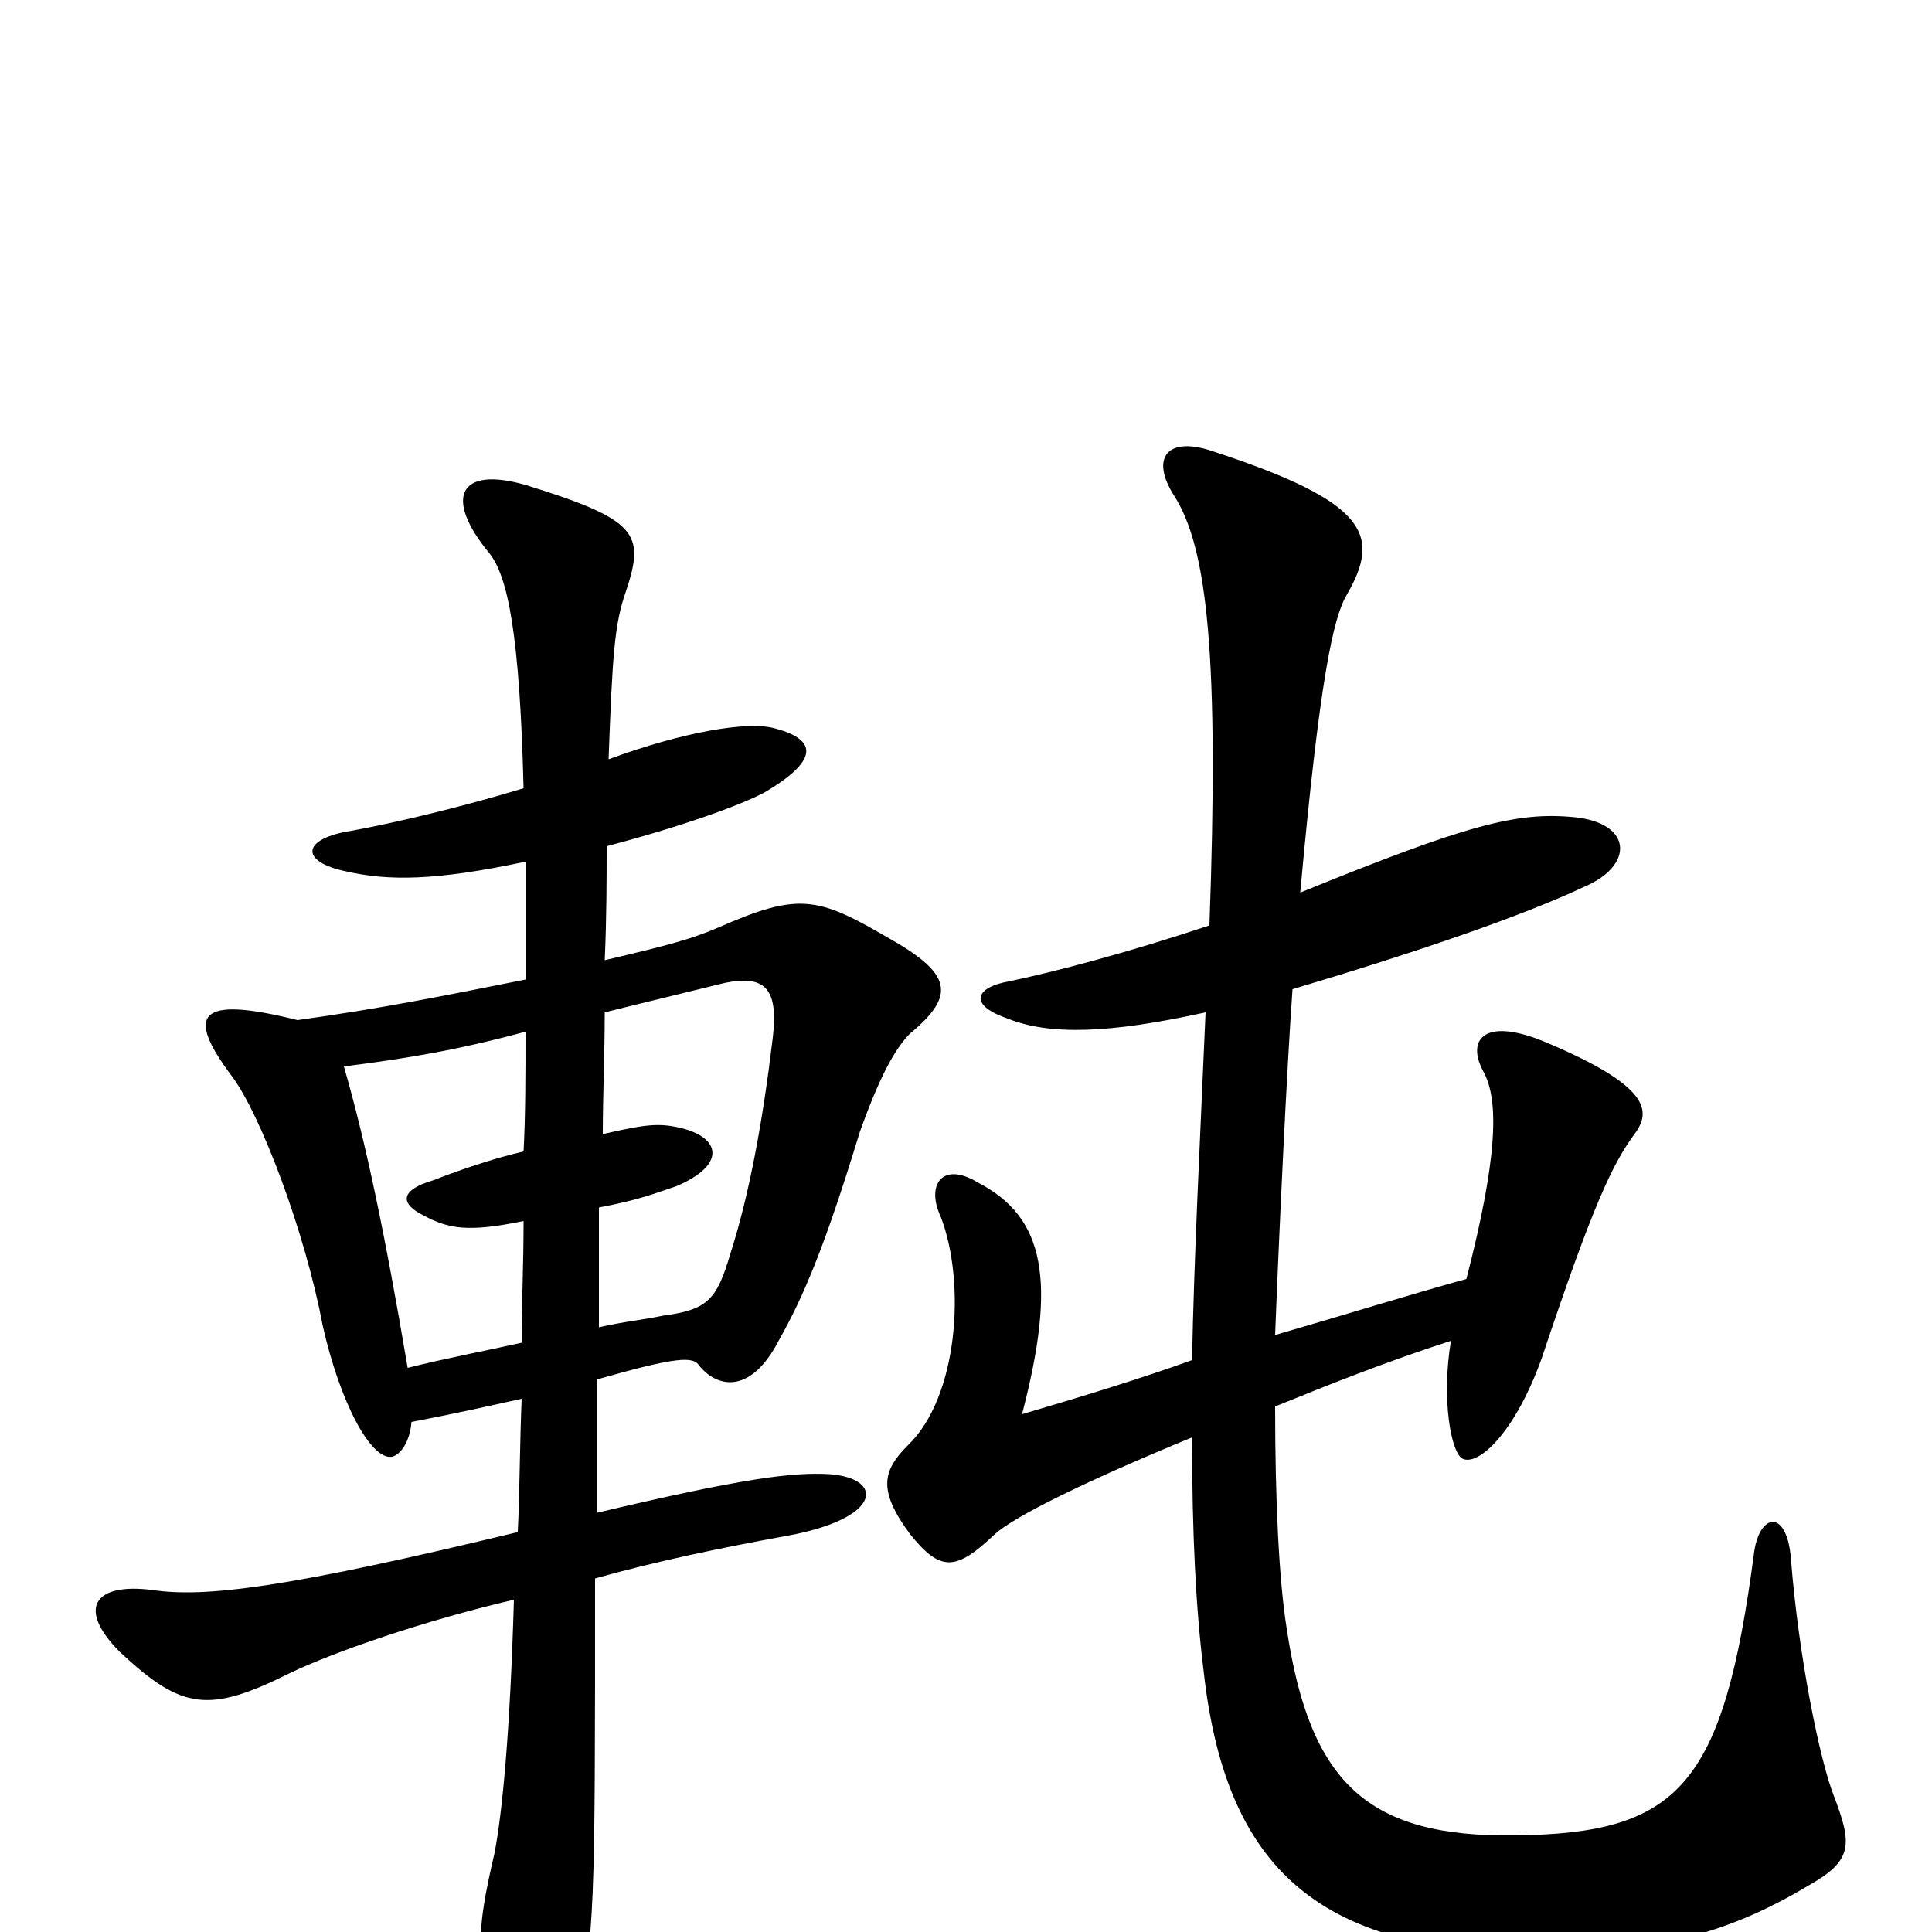 <svg xmlns="http://www.w3.org/2000/svg" viewBox="0 -1000 1000 1000">
	<path fill="#000000" d="M624 -476C621 -407 618 -348 617 -296C592 -287 563 -278 529 -268C547 -337 541 -370 506 -388C488 -399 479 -387 487 -370C500 -336 496 -277 470 -252C457 -239 454 -229 471 -206C487 -186 495 -187 515 -206C525 -215 561 -233 617 -256C617 -206 619 -167 623 -135C635 -27 688 13 807 11C864 10 901 -3 936 -24C959 -37 959 -45 949 -71C942 -89 931 -142 927 -193C925 -219 911 -217 908 -197C892 -75 869 -51 784 -50C708 -49 678 -77 666 -157C662 -182 660 -223 660 -272C687 -283 717 -295 751 -306C746 -276 751 -248 757 -245C765 -241 784 -258 798 -297C825 -378 835 -398 846 -413C855 -425 854 -438 799 -461C767 -474 759 -461 768 -445C776 -430 775 -400 759 -338C730 -330 698 -320 660 -309C662 -361 666 -446 669 -488C736 -508 788 -526 820 -541C846 -552 845 -574 815 -577C785 -580 759 -573 673 -538C683 -648 690 -680 697 -692C715 -723 708 -740 629 -766C604 -775 595 -763 608 -743C625 -716 631 -660 626 -521C584 -507 546 -497 522 -492C505 -489 501 -480 521 -473C543 -464 574 -465 624 -476ZM213 -264C234 -268 252 -272 270 -276C269 -251 269 -228 268 -207C148 -178 106 -173 79 -177C48 -181 40 -167 62 -145C94 -115 108 -113 150 -134C173 -145 219 -161 266 -172C264 -103 260 -62 256 -41C246 2 246 14 259 47C272 79 291 80 298 47C308 2 308 -11 308 -183C340 -192 374 -199 407 -205C457 -214 458 -235 429 -237C410 -238 385 -235 309 -217C309 -238 309 -261 309 -286C351 -298 359 -298 362 -293C372 -281 389 -279 403 -306C416 -329 427 -355 445 -414C455 -442 463 -457 471 -465C495 -485 493 -496 459 -515C423 -536 413 -538 372 -520C358 -514 347 -511 313 -503C314 -525 314 -546 314 -562C352 -572 383 -583 396 -590C423 -606 424 -617 401 -623C387 -627 353 -621 315 -607C317 -661 318 -677 324 -694C334 -724 330 -731 272 -749C237 -759 230 -742 253 -714C263 -702 269 -671 271 -592C238 -582 204 -574 182 -570C156 -566 155 -554 179 -549C201 -544 225 -544 272 -554C272 -537 272 -516 272 -493C227 -484 197 -478 154 -472C102 -485 96 -475 120 -443C135 -423 158 -362 167 -314C176 -274 192 -244 203 -246C207 -247 212 -253 213 -264ZM312 -413C312 -433 313 -454 313 -476C337 -482 354 -486 370 -490C396 -497 403 -489 400 -463C395 -421 388 -382 378 -351C371 -327 366 -322 343 -319C334 -317 323 -316 310 -313C310 -333 310 -353 310 -375C331 -379 338 -382 350 -386C376 -397 373 -411 353 -416C341 -419 334 -418 312 -413ZM271 -368C271 -345 270 -325 270 -305C252 -301 231 -297 211 -292C199 -363 189 -410 178 -448C209 -452 235 -456 272 -466C272 -444 272 -423 271 -404C258 -401 242 -396 224 -389C207 -384 207 -377 219 -371C232 -364 242 -362 271 -368Z"/>
</svg>